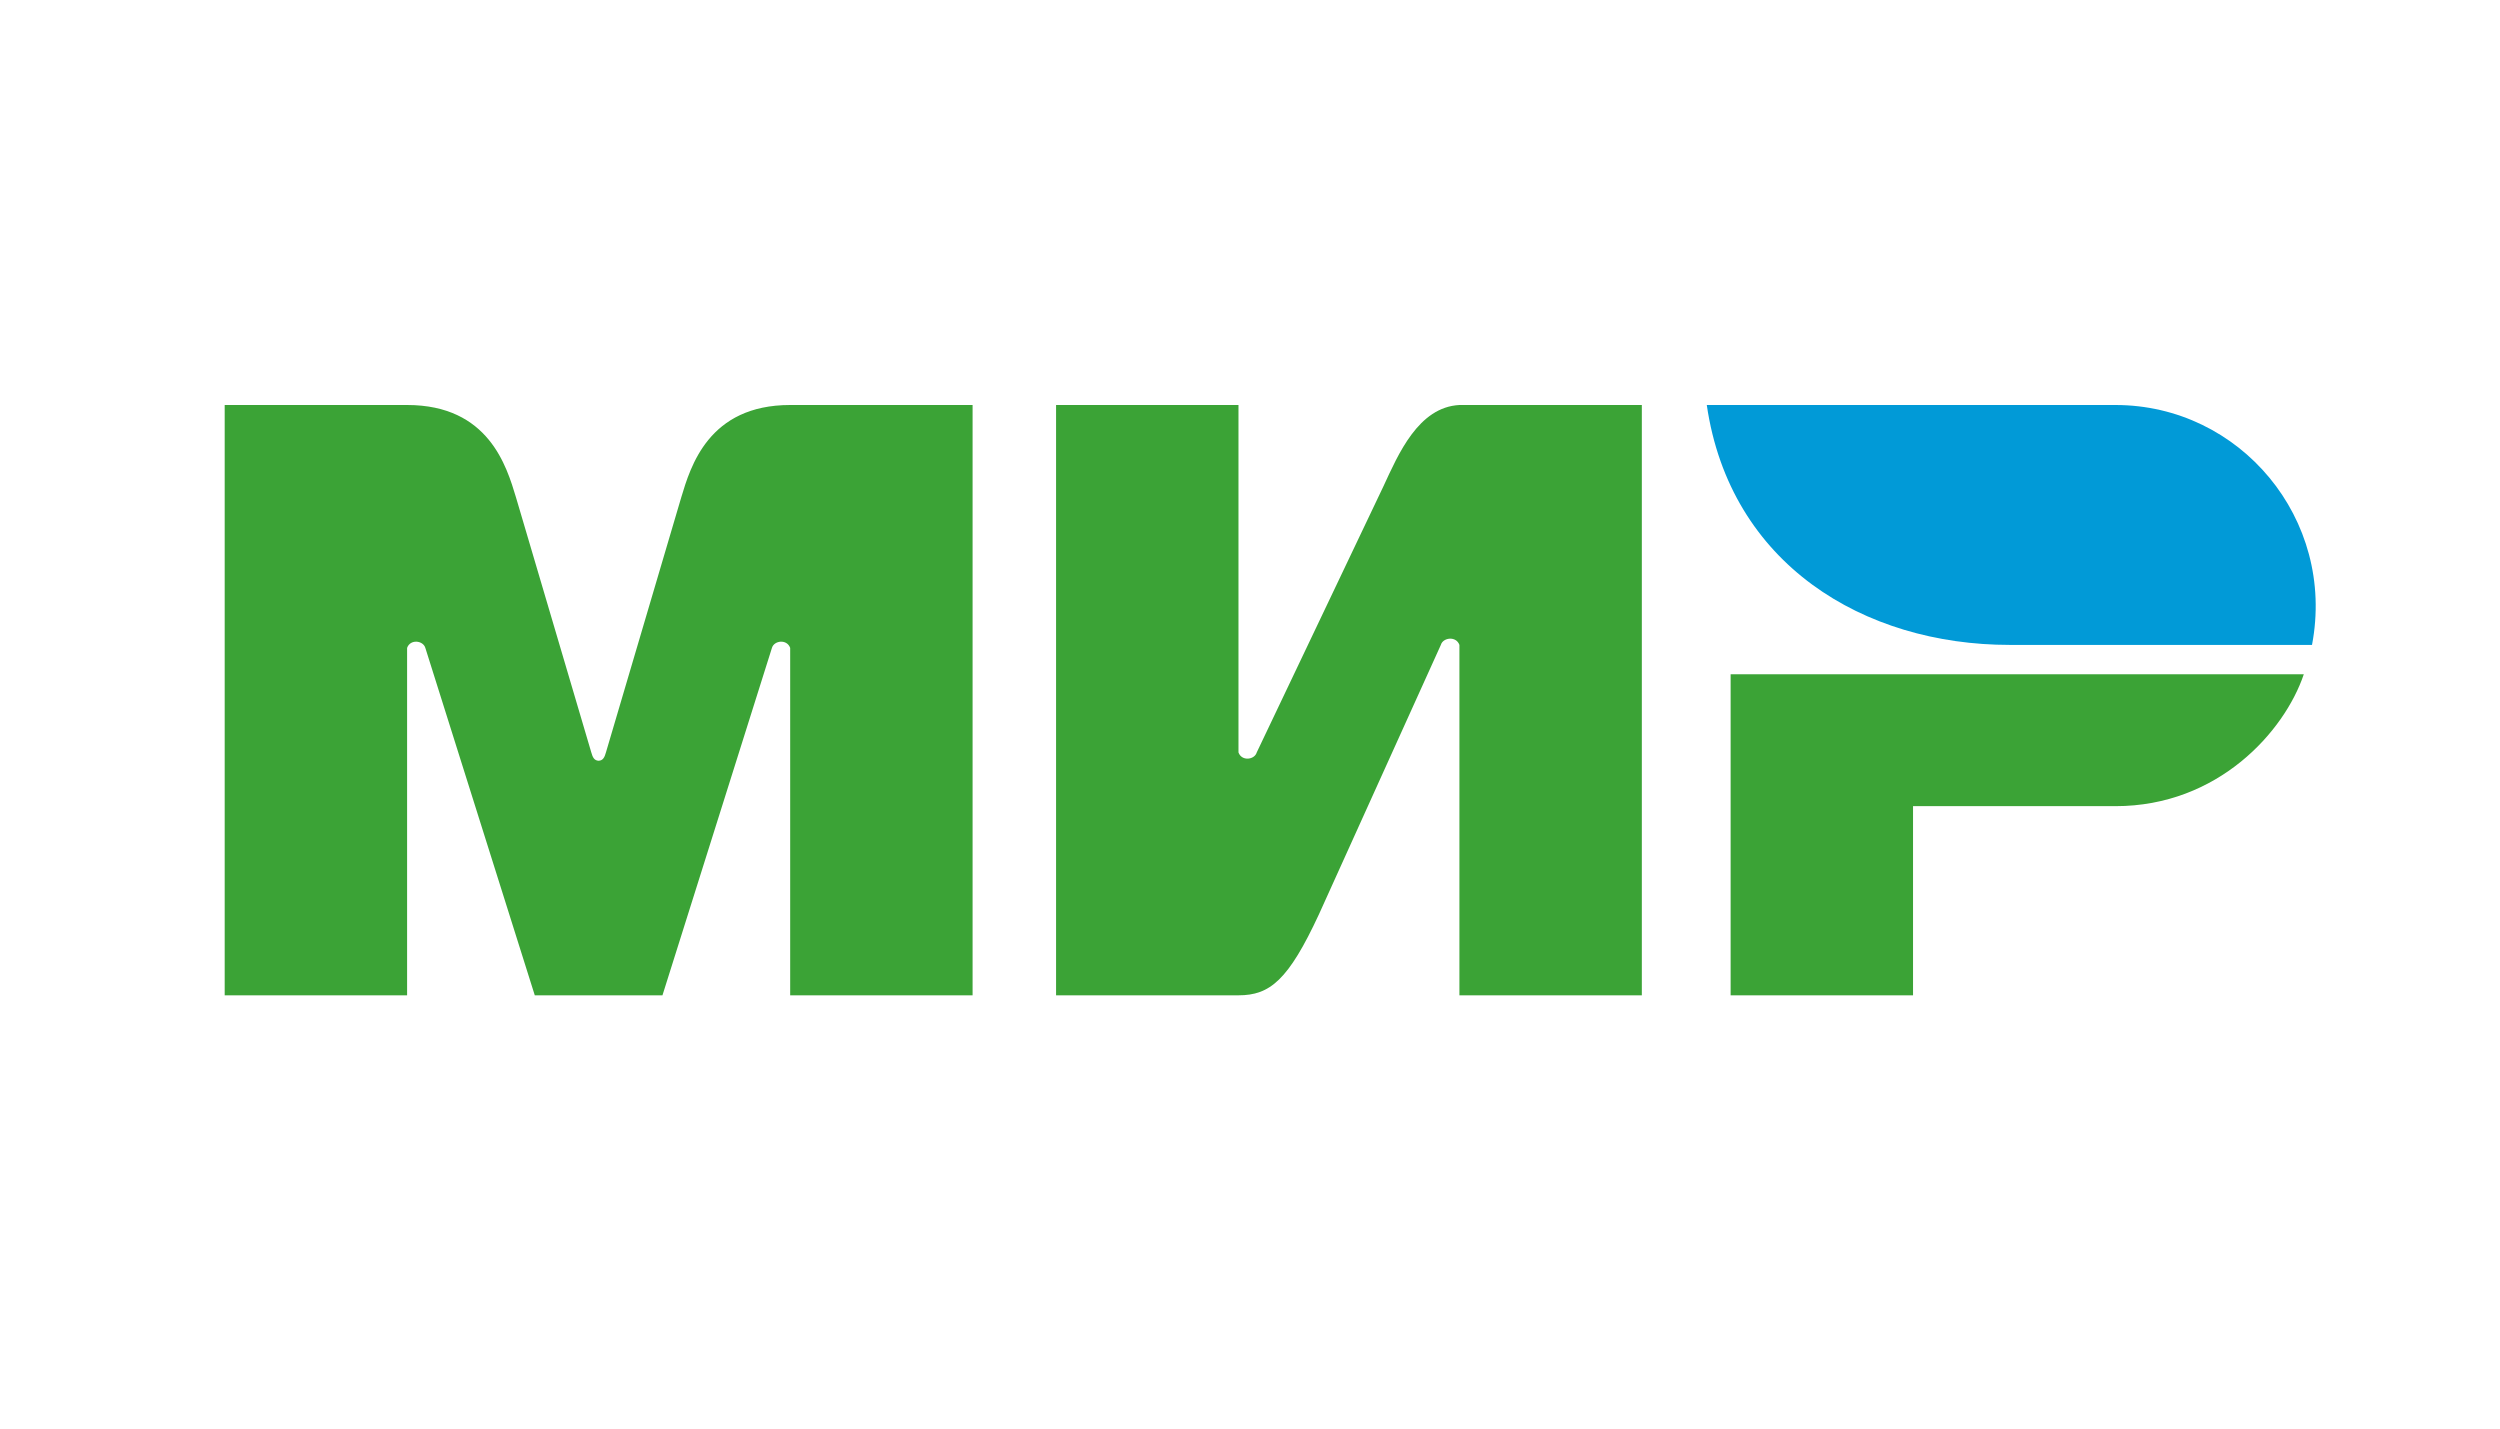 <svg xmlns="http://www.w3.org/2000/svg" width="56" height="32" viewBox="0 0 56 32">
  <g fill="none" fill-rule="evenodd" transform="translate(5 9)">
    <path fill="#3BA336" d="M4.119,13.295 L0.033,13.295 L0.033,0.072 L4.119,0.072 C5.948,0.072 6.35,1.452 6.558,2.141 L8.244,7.851 C8.275,7.963 8.31,8.036 8.409,8.041 C8.508,8.036 8.543,7.963 8.574,7.851 L10.26,2.141 C10.468,1.452 10.871,0.072 12.7,0.072 L16.786,0.072 L16.786,13.295 L12.7,13.295 L12.7,5.513 C12.627,5.309 12.338,5.346 12.291,5.514 L9.839,13.295 L6.979,13.295 L4.528,5.514 C4.48,5.346 4.191,5.309 4.119,5.513 L4.119,13.295 L4.119,13.295 Z M22.742,0.072 L18.656,0.072 L18.656,13.295 L22.742,13.295 C23.444,13.295 23.858,12.961 24.546,11.477 L27.275,5.446 C27.322,5.279 27.618,5.241 27.691,5.446 L27.691,13.295 L31.777,13.295 L31.777,0.072 L27.691,0.072 C26.771,0.12 26.322,1.175 25.99,1.891 L23.151,7.854 C23.103,8.021 22.814,8.058 22.742,7.854 L22.742,0.072 L22.742,0.072 Z M33.766,6.104 L46.605,6.104 C46.173,7.387 44.686,9.058 42.386,9.058 L37.852,9.058 L37.852,13.295 L33.766,13.295 L33.766,6.104 L33.766,6.104 Z"/>
    <path fill="#019AD7" d="M46.789,5.446 L40.02,5.446 C36.746,5.446 33.752,3.634 33.232,0.072 L42.386,0.072 C45.176,0.072 47.327,2.626 46.789,5.446 L46.789,5.446 Z"/>
  </g>
</svg>
